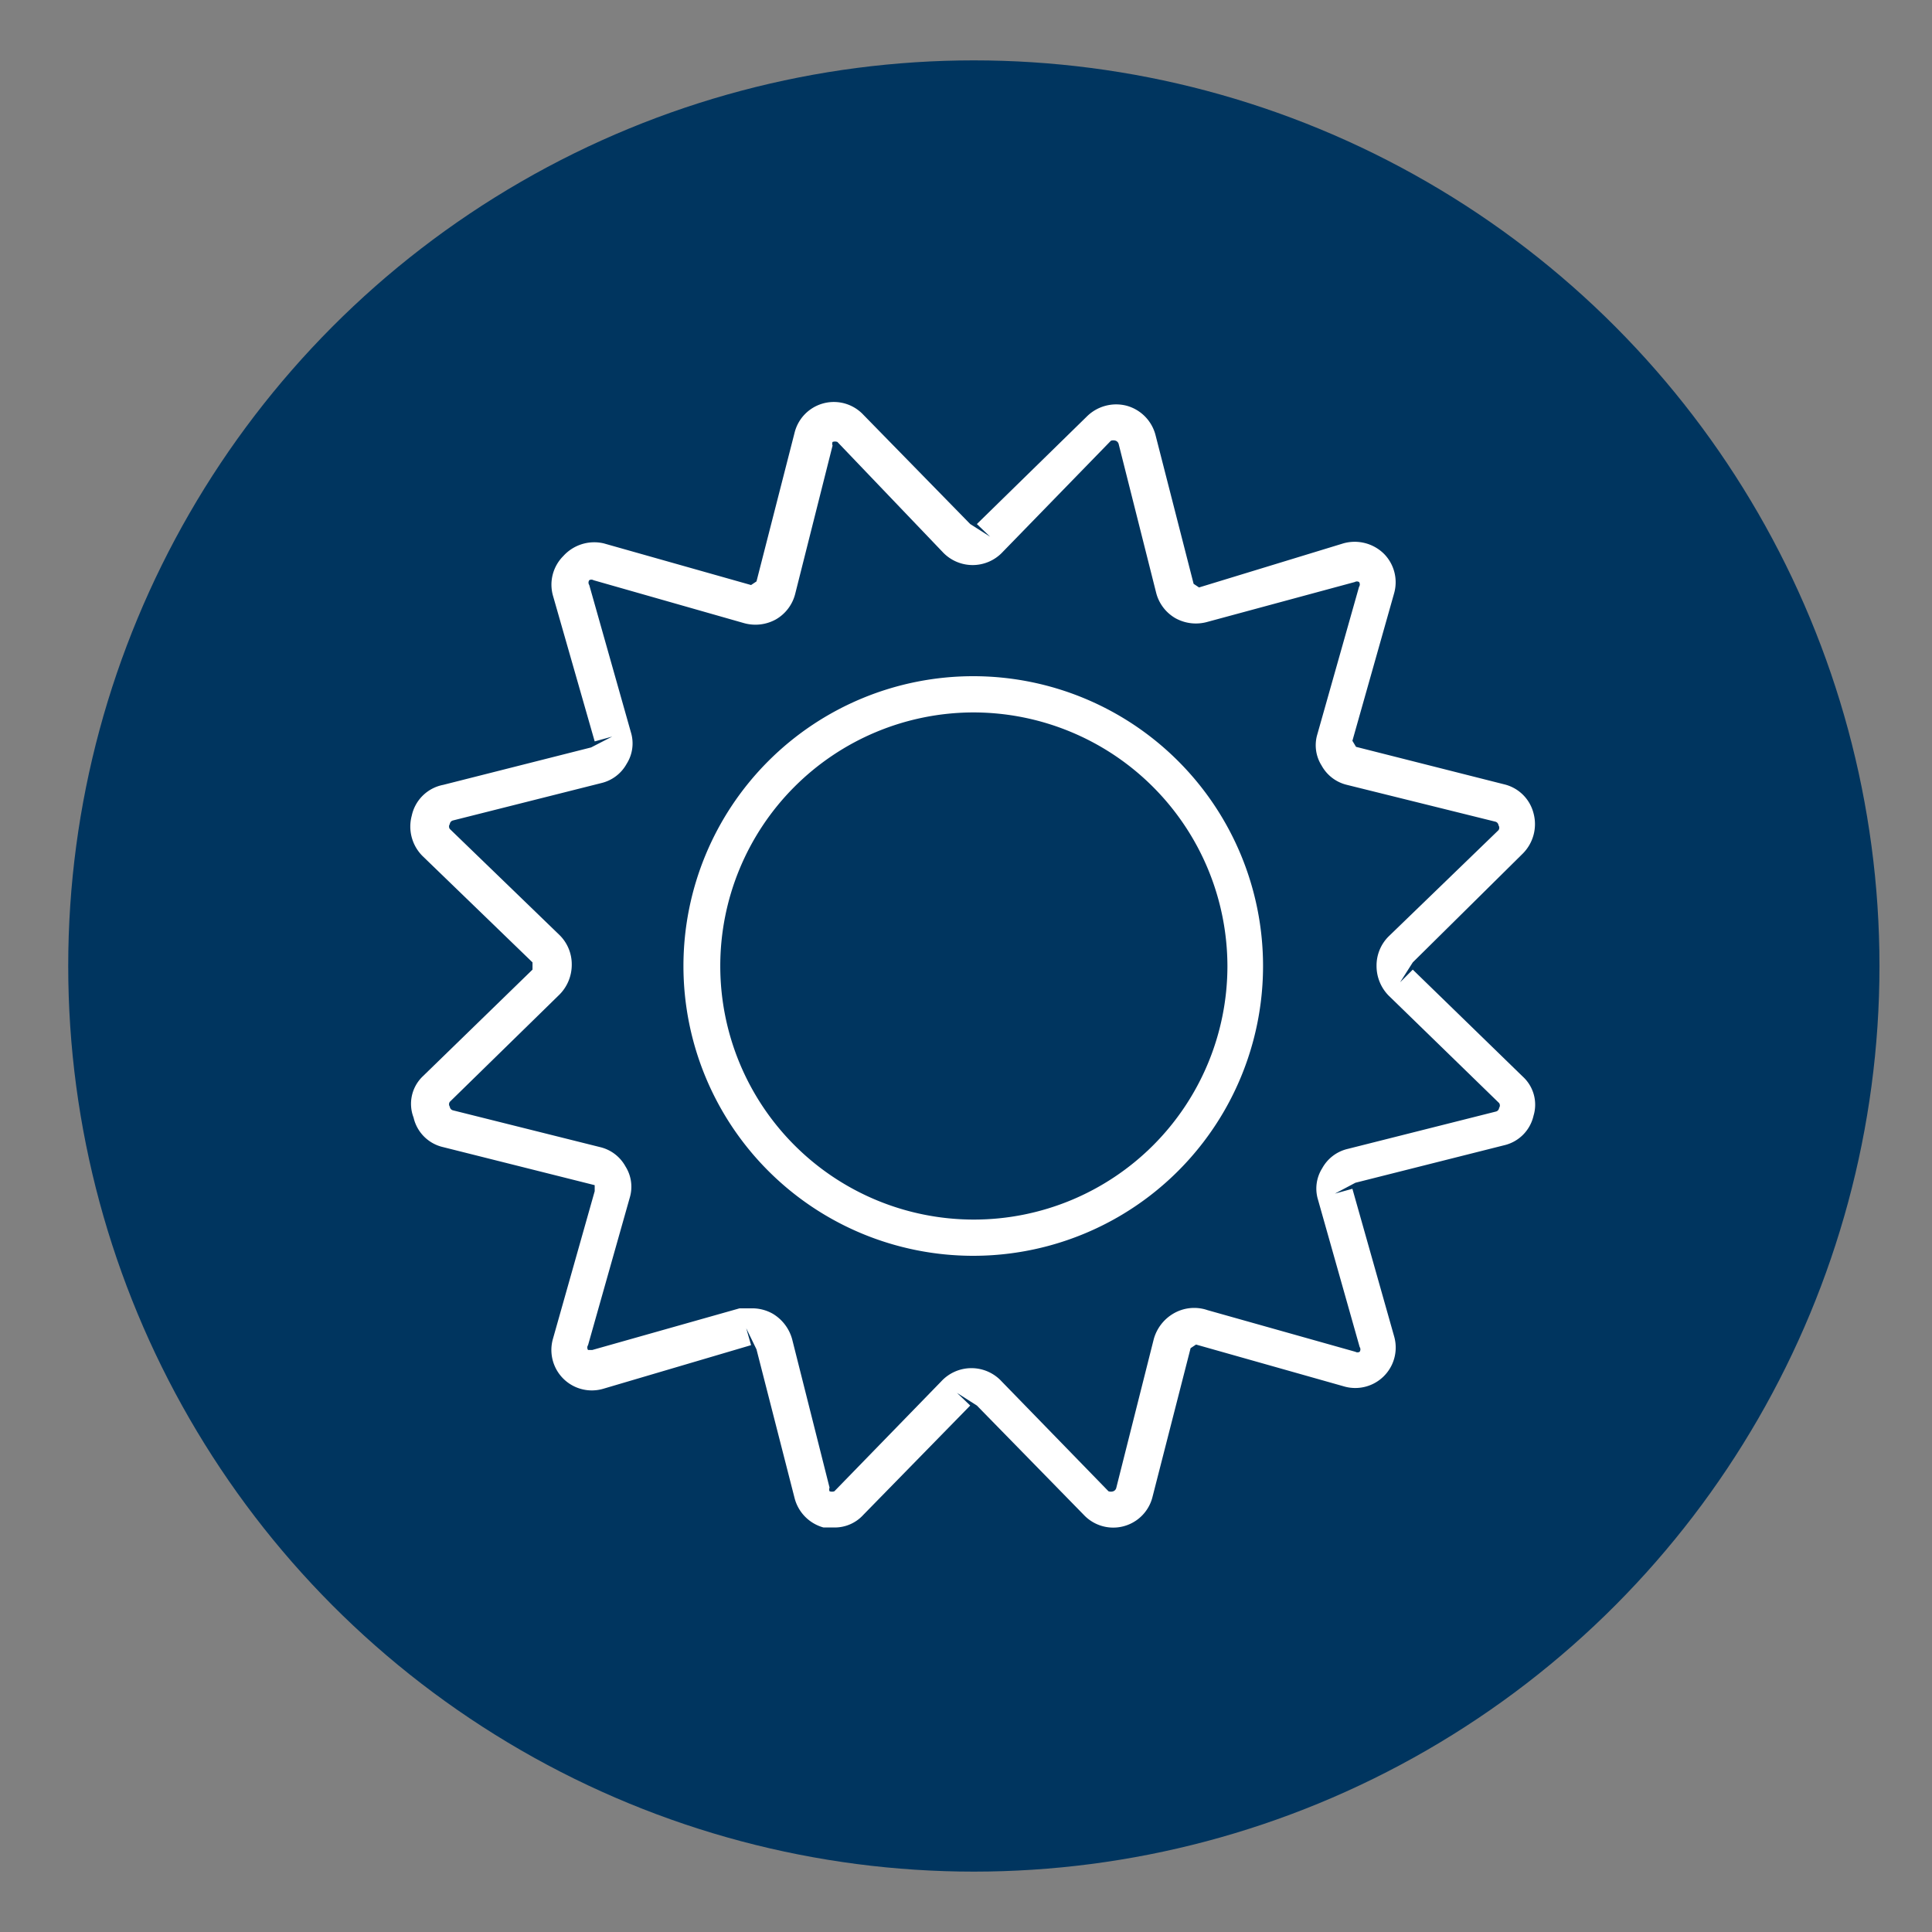 <svg xmlns="http://www.w3.org/2000/svg" viewBox="0 0 32 32"><rect x="0" y="0" width="32" height="32" fill="#808080" stroke="none"/><defs><style>.cls-1{fill:#00355f;}.cls-2{fill:#fff;}</style></defs><title>unesco-blue</title><g id="back"><circle class="cls-1" cx="16.13" cy="16" r="15"/></g><g id="graphic"><path class="cls-2" d="M13.82,25.3l-.18,0a.68.68,0,0,1-.48-.49l-.63-2.46L12.36,22l.08.28L10,23a.67.67,0,0,1-.84-.83l.69-2.44,0-.1L7.34,19a.65.65,0,0,1-.49-.49A.63.63,0,0,1,7,17.83l1.82-1.77v-.12L7,14.18a.69.69,0,0,1-.18-.67A.66.66,0,0,1,7.34,13l2.45-.62.35-.18-.29.08L9.16,9.87a.67.67,0,0,1,.17-.66A.69.69,0,0,1,10,9l2.44.69.09-.06.63-2.46a.67.67,0,0,1,1.14-.3l1.77,1.81.33.21-.22-.21L18,6.9a.69.69,0,0,1,.66-.18.68.68,0,0,1,.48.49l.63,2.46.09.06L22.25,9a.69.69,0,0,1,.67.17.67.67,0,0,1,.17.66l-.69,2.44.06.1,2.45.62a.66.66,0,0,1,.49.48.69.69,0,0,1-.18.67L23.4,15.94l-.21.33.21-.21,1.82,1.77a.63.63,0,0,1,.18.65.65.65,0,0,1-.49.49l-2.46.62-.34.18.29-.08.69,2.44a.67.67,0,0,1-.84.83l-2.44-.69-.09.06-.63,2.46a.67.67,0,0,1-1.14.3l-1.77-1.81-.33-.21.22.21L14.3,25.09A.64.64,0,0,1,13.82,25.3Zm-1.36-3.63a.69.69,0,0,1,.34.09.71.71,0,0,1,.32.42l.62,2.46a.08.08,0,0,0,0,.06.12.12,0,0,0,.08,0l1.77-1.82a.68.68,0,0,1,1,0l1.77,1.82a.12.12,0,0,0,.08,0,.08.08,0,0,0,.05-.06l.62-2.46a.71.71,0,0,1,.32-.42A.68.68,0,0,1,20,21.7l2.45.69a.07.07,0,0,0,.07,0,.07.07,0,0,0,0-.08l-.69-2.44a.63.63,0,0,1,.07-.52.65.65,0,0,1,.42-.32l2.46-.62a.07.07,0,0,0,.05-.06.07.07,0,0,0,0-.08L23,16.49a.7.7,0,0,1-.2-.49.68.68,0,0,1,.2-.49l1.82-1.76a.07.07,0,0,0,0-.08.07.07,0,0,0-.05-.06L22.31,13a.65.65,0,0,1-.42-.32.63.63,0,0,1-.07-.52l.69-2.44a.07.07,0,0,0,0-.08.07.07,0,0,0-.07,0L20,10.3a.7.7,0,0,1-.53-.06.68.68,0,0,1-.32-.42l-.62-2.46a.08.08,0,0,0-.05-.06.12.12,0,0,0-.08,0L16.61,9.14a.68.68,0,0,1-1,0L13.87,7.32a.12.12,0,0,0-.08,0,.08.08,0,0,0,0,.06l-.62,2.46a.68.68,0,0,1-.32.42.7.7,0,0,1-.53.06L9.83,9.61a.07.07,0,0,0-.07,0,.07.07,0,0,0,0,.08l.69,2.44a.63.63,0,0,1-.07.52.65.65,0,0,1-.42.32l-2.46.62a.07.07,0,0,0-.05.06.07.07,0,0,0,0,.08l1.82,1.76a.68.68,0,0,1,.2.49.7.7,0,0,1-.2.49L7.45,18.25a.07.07,0,0,0,0,.08.07.07,0,0,0,.05.06L9.94,19a.65.65,0,0,1,.42.32.63.63,0,0,1,.07.52l-.69,2.44a.07.07,0,0,0,0,.08l.07,0,2.44-.69Z"/><path class="cls-2" d="M16.12,20.8a4.8,4.8,0,1,1,4.8-4.8A4.8,4.8,0,0,1,16.12,20.8Zm0-9A4.2,4.2,0,1,0,20.33,16,4.21,4.21,0,0,0,16.12,11.8Z"/></g></svg>